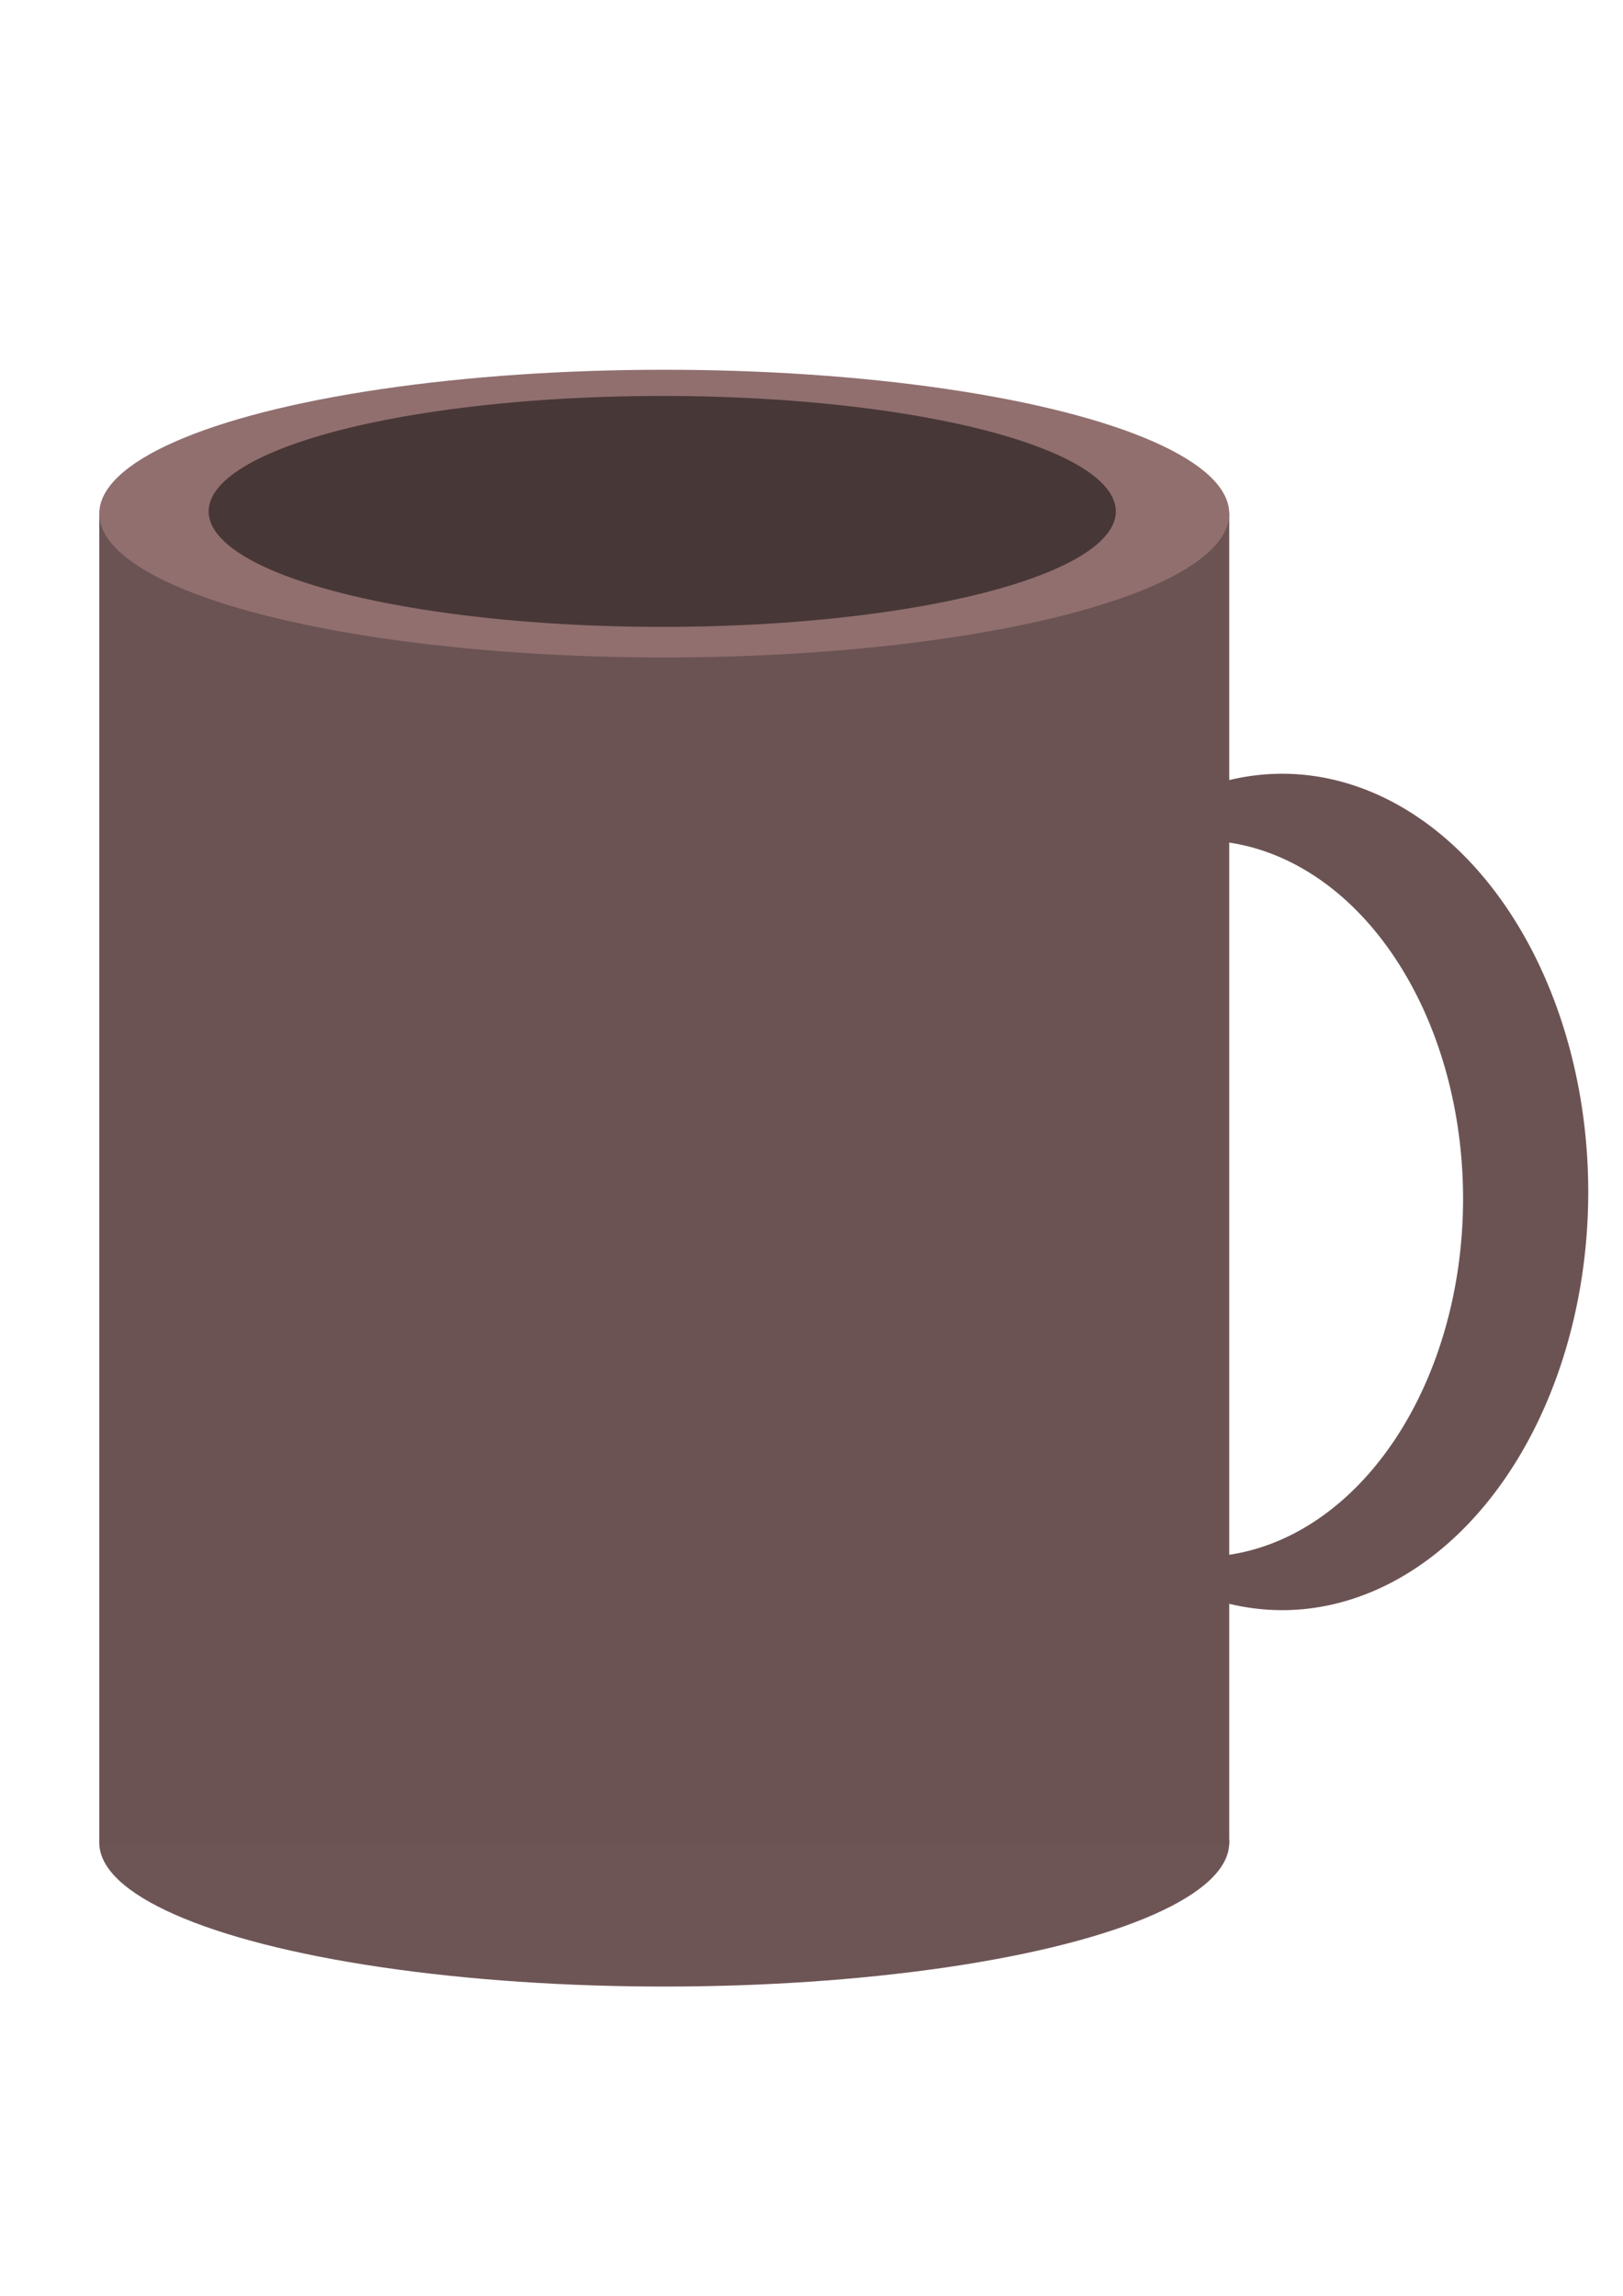 <?xml version="1.0" encoding="UTF-8" standalone="no"?>
<!-- Created with Inkscape (http://www.inkscape.org/) -->

<svg
   xmlns:dc="http://purl.org/dc/elements/1.1/"
   xmlns:cc="http://creativecommons.org/ns#"
   xmlns:rdf="http://www.w3.org/1999/02/22-rdf-syntax-ns#"
   xmlns:svg="http://www.w3.org/2000/svg"
   xmlns="http://www.w3.org/2000/svg"
   xmlns:sodipodi="http://sodipodi.sourceforge.net/DTD/sodipodi-0.dtd"
   xmlns:inkscape="http://www.inkscape.org/namespaces/inkscape"
   width="210mm"
   height="297mm"
   viewBox="0 0 744.094 1052.362"
   id="svg4159"
   version="1.1"
   inkscape:version="0.91 r13725"
   sodipodi:docname="mug.svg">
  <defs
     id="defs4161" />
  <sodipodi:namedview
     id="base"
     pagecolor="#ffffff"
     bordercolor="#666666"
     borderopacity="1.0"
     inkscape:pageopacity="0.0"
     inkscape:pageshadow="2"
     inkscape:zoom="0.5"
     inkscape:cx="271.82698"
     inkscape:cy="492.42248"
     inkscape:document-units="px"
     inkscape:current-layer="layer1"
     showgrid="false"
     inkscape:window-width="1440"
     inkscape:window-height="877"
     inkscape:window-x="1432"
     inkscape:window-y="-8"
     inkscape:window-maximized="1" />
  <g
     inkscape:label="Layer 1"
     inkscape:groupmode="layer"
     id="layer1">
    <g
       id="g4194">
      <path
         inkscape:connector-curvature="0"
         id="path4169"
         d="m 587.741,354.67 a 140.419,191.702 0 0 0 -95.413,51.283 120.272,164.197 0 0 1 58.17,-20.695 120.272,164.197 0 0 1 120.273,164.198 120.272,164.197 0 0 1 -120.273,164.196 120.272,164.197 0 0 1 -44.843,-11.968 140.419,191.702 0 0 0 82.086,36.389 A 140.419,191.702 0 0 0 728.16,546.372 140.419,191.702 0 0 0 587.741,354.67 Z"
         style="opacity:1;fill:#6c5353;fill-opacity:1;stroke:none" />
      <ellipse
         ry="65.936"
         rx="259.021"
         cy="844.667"
         cx="304.541"
         id="path4171-2"
         style="opacity:1;fill:#6c5353;fill-opacity:0.983;stroke:none" />
      <rect
         y="235.008"
         x="45.521"
         height="610.517"
         width="518.041"
         id="rect4167"
         style="opacity:1;fill:#6c5353;fill-opacity:1;stroke:none" />
      <ellipse
         ry="65.936"
         rx="259.021"
         cy="235.427"
         cx="304.541"
         id="path4171"
         style="opacity:1;fill:#916f6f;fill-opacity:1;stroke:none" />
      <ellipse
         style="opacity:1;fill:#483737;fill-opacity:1;stroke:none"
         id="ellipse4192"
         cx="303.61"
         cy="234.427"
         rx="207.952"
         ry="52.936" />
    </g>
  </g>
</svg>
